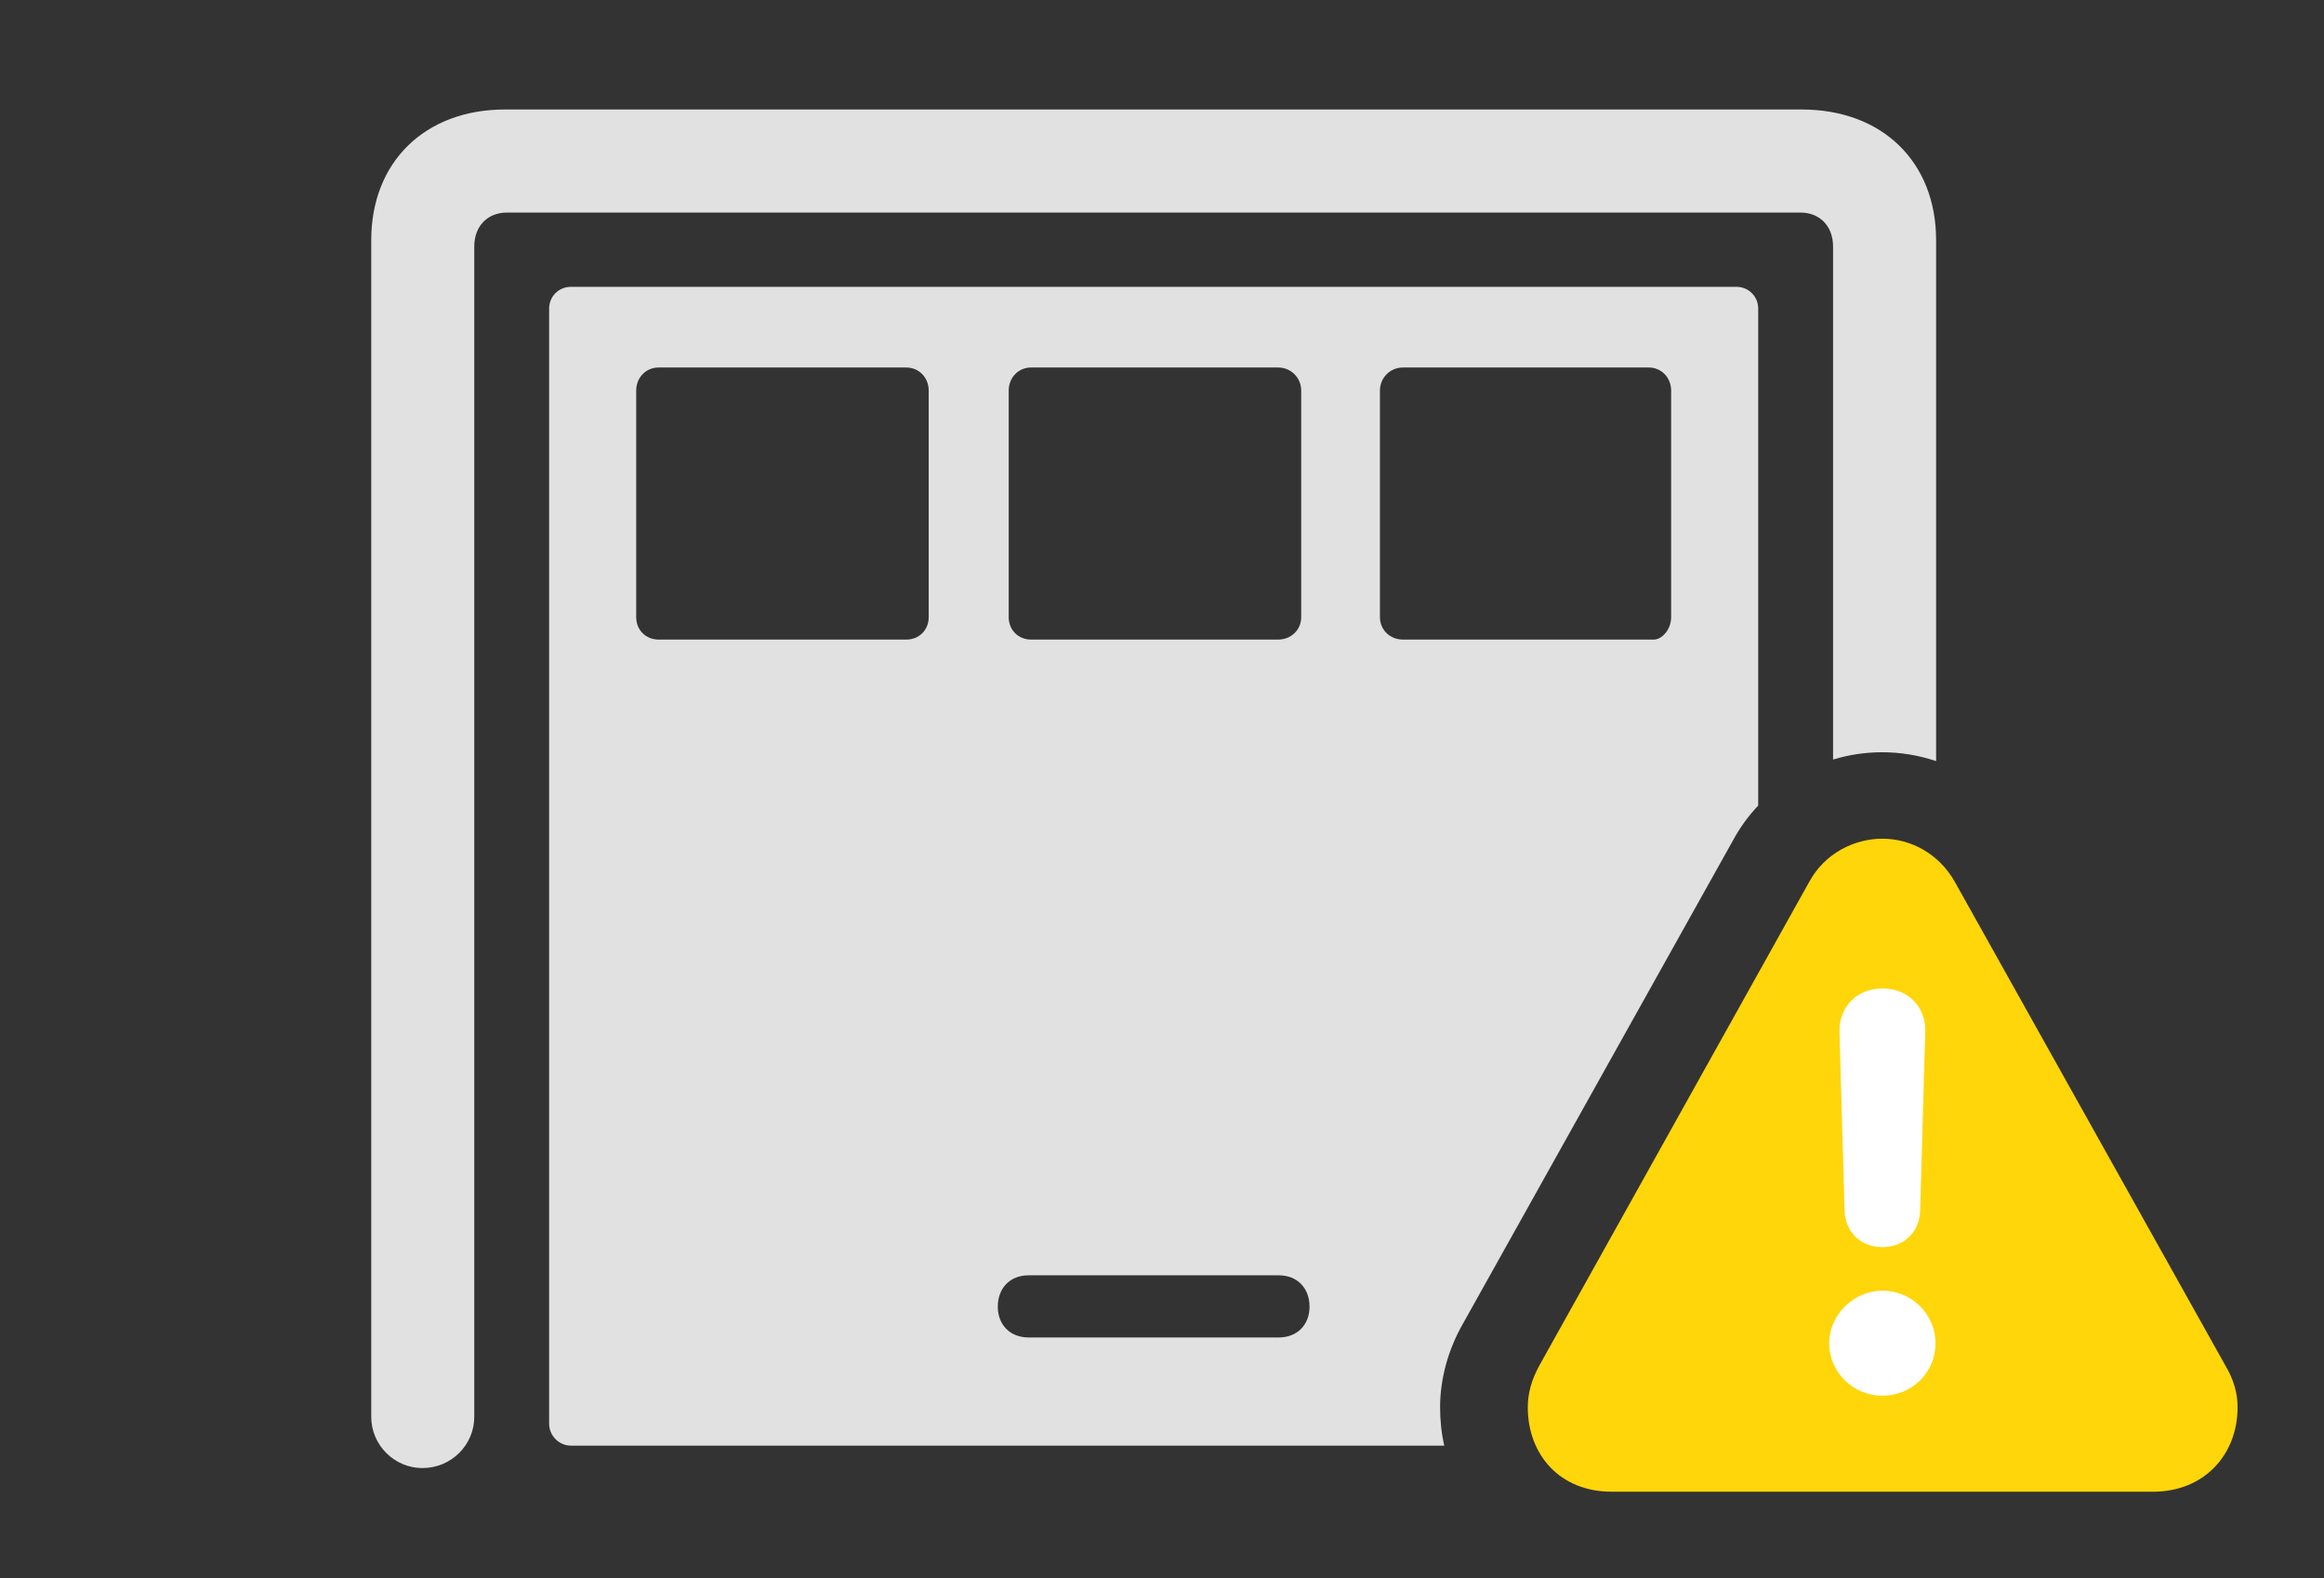 <?xml version="1.0" encoding="UTF-8"?>
<!--Generator: Apple Native CoreSVG 326-->
<!DOCTYPE svg
PUBLIC "-//W3C//DTD SVG 1.1//EN"
       "http://www.w3.org/Graphics/SVG/1.1/DTD/svg11.dtd">
<svg version="1.1" xmlns="http://www.w3.org/2000/svg" xmlns:xlink="http://www.w3.org/1999/xlink" viewBox="0 0 49.643 33.701">
 <rect x="0" y="0" width="49.643" height="33.701" fill="#333333" stroke="none"/>
 <g>
  <rect height="33.701" opacity="0" width="49.643" x="0" y="0"/>
  <path d="M41.357 5.127L41.357 16.253C40.987 16.129 40.599 16.064 40.209 16.064C39.851 16.064 39.496 16.116 39.156 16.22L39.156 5.264C39.156 4.826 38.869 4.539 38.459 4.539L10.828 4.539C10.418 4.539 10.131 4.826 10.131 5.264L10.131 30.256C10.131 30.857 9.639 31.35 9.023 31.35C8.422 31.35 7.93 30.857 7.93 30.256L7.93 5.127C7.93 3.459 9.078 2.338 10.787 2.338L38.486 2.338C40.209 2.338 41.357 3.459 41.357 5.127Z" fill="white" fill-opacity="0.85"/>
  <path d="M37.557 6.59L37.557 17.203C37.352 17.418 37.172 17.664 37.023 17.938L31.254 28.26C30.939 28.807 30.762 29.436 30.762 30.051C30.762 30.334 30.791 30.609 30.851 30.871L12.195 30.871C11.935 30.871 11.73 30.652 11.73 30.406L11.73 6.59C11.73 6.33 11.935 6.125 12.195 6.125L37.092 6.125C37.352 6.125 37.557 6.33 37.557 6.59ZM21.971 27.234C21.574 27.234 21.314 27.508 21.314 27.904C21.314 28.287 21.574 28.561 21.971 28.561L27.316 28.561C27.713 28.561 27.973 28.287 27.973 27.904C27.973 27.508 27.713 27.234 27.316 27.234ZM14.068 7.848C13.795 7.848 13.59 8.066 13.59 8.34L13.59 13.18C13.59 13.453 13.795 13.658 14.068 13.658L19.359 13.658C19.633 13.658 19.838 13.453 19.838 13.18L19.838 8.34C19.838 8.066 19.633 7.848 19.359 7.848ZM22.025 7.848C21.752 7.848 21.547 8.066 21.547 8.34L21.547 13.18C21.547 13.453 21.752 13.658 22.025 13.658L27.303 13.658C27.576 13.658 27.795 13.453 27.795 13.18L27.795 8.34C27.795 8.066 27.576 7.848 27.303 7.848ZM29.969 7.848C29.695 7.848 29.477 8.066 29.477 8.34L29.477 13.18C29.477 13.453 29.695 13.658 29.969 13.658L35.328 13.658C35.492 13.658 35.697 13.453 35.697 13.18L35.697 8.34C35.697 8.066 35.492 7.848 35.219 7.848Z" fill="white" fill-opacity="0.85"/>
  <path d="M34.426 31.855L45.992 31.855C47.086 31.855 47.797 31.062 47.797 30.051C47.797 29.75 47.715 29.463 47.537 29.162L41.754 18.826C41.412 18.225 40.81 17.91 40.209 17.91C39.607 17.91 38.978 18.225 38.65 18.826L32.881 29.162C32.717 29.463 32.635 29.75 32.635 30.051C32.635 31.062 33.318 31.855 34.426 31.855Z" fill="#ffd60a"/>
  <path d="M40.209 29.805C39.594 29.805 39.074 29.312 39.074 28.684C39.074 28.068 39.607 27.562 40.209 27.562C40.838 27.562 41.344 28.068 41.344 28.684C41.344 29.312 40.838 29.805 40.209 29.805ZM40.209 26.633C39.744 26.633 39.416 26.305 39.402 25.854L39.293 22.039C39.279 21.506 39.662 21.109 40.209 21.109C40.77 21.109 41.139 21.506 41.125 22.039L41.016 25.854C41.002 26.305 40.674 26.633 40.209 26.633Z" fill="white"/>
 </g>
</svg>
